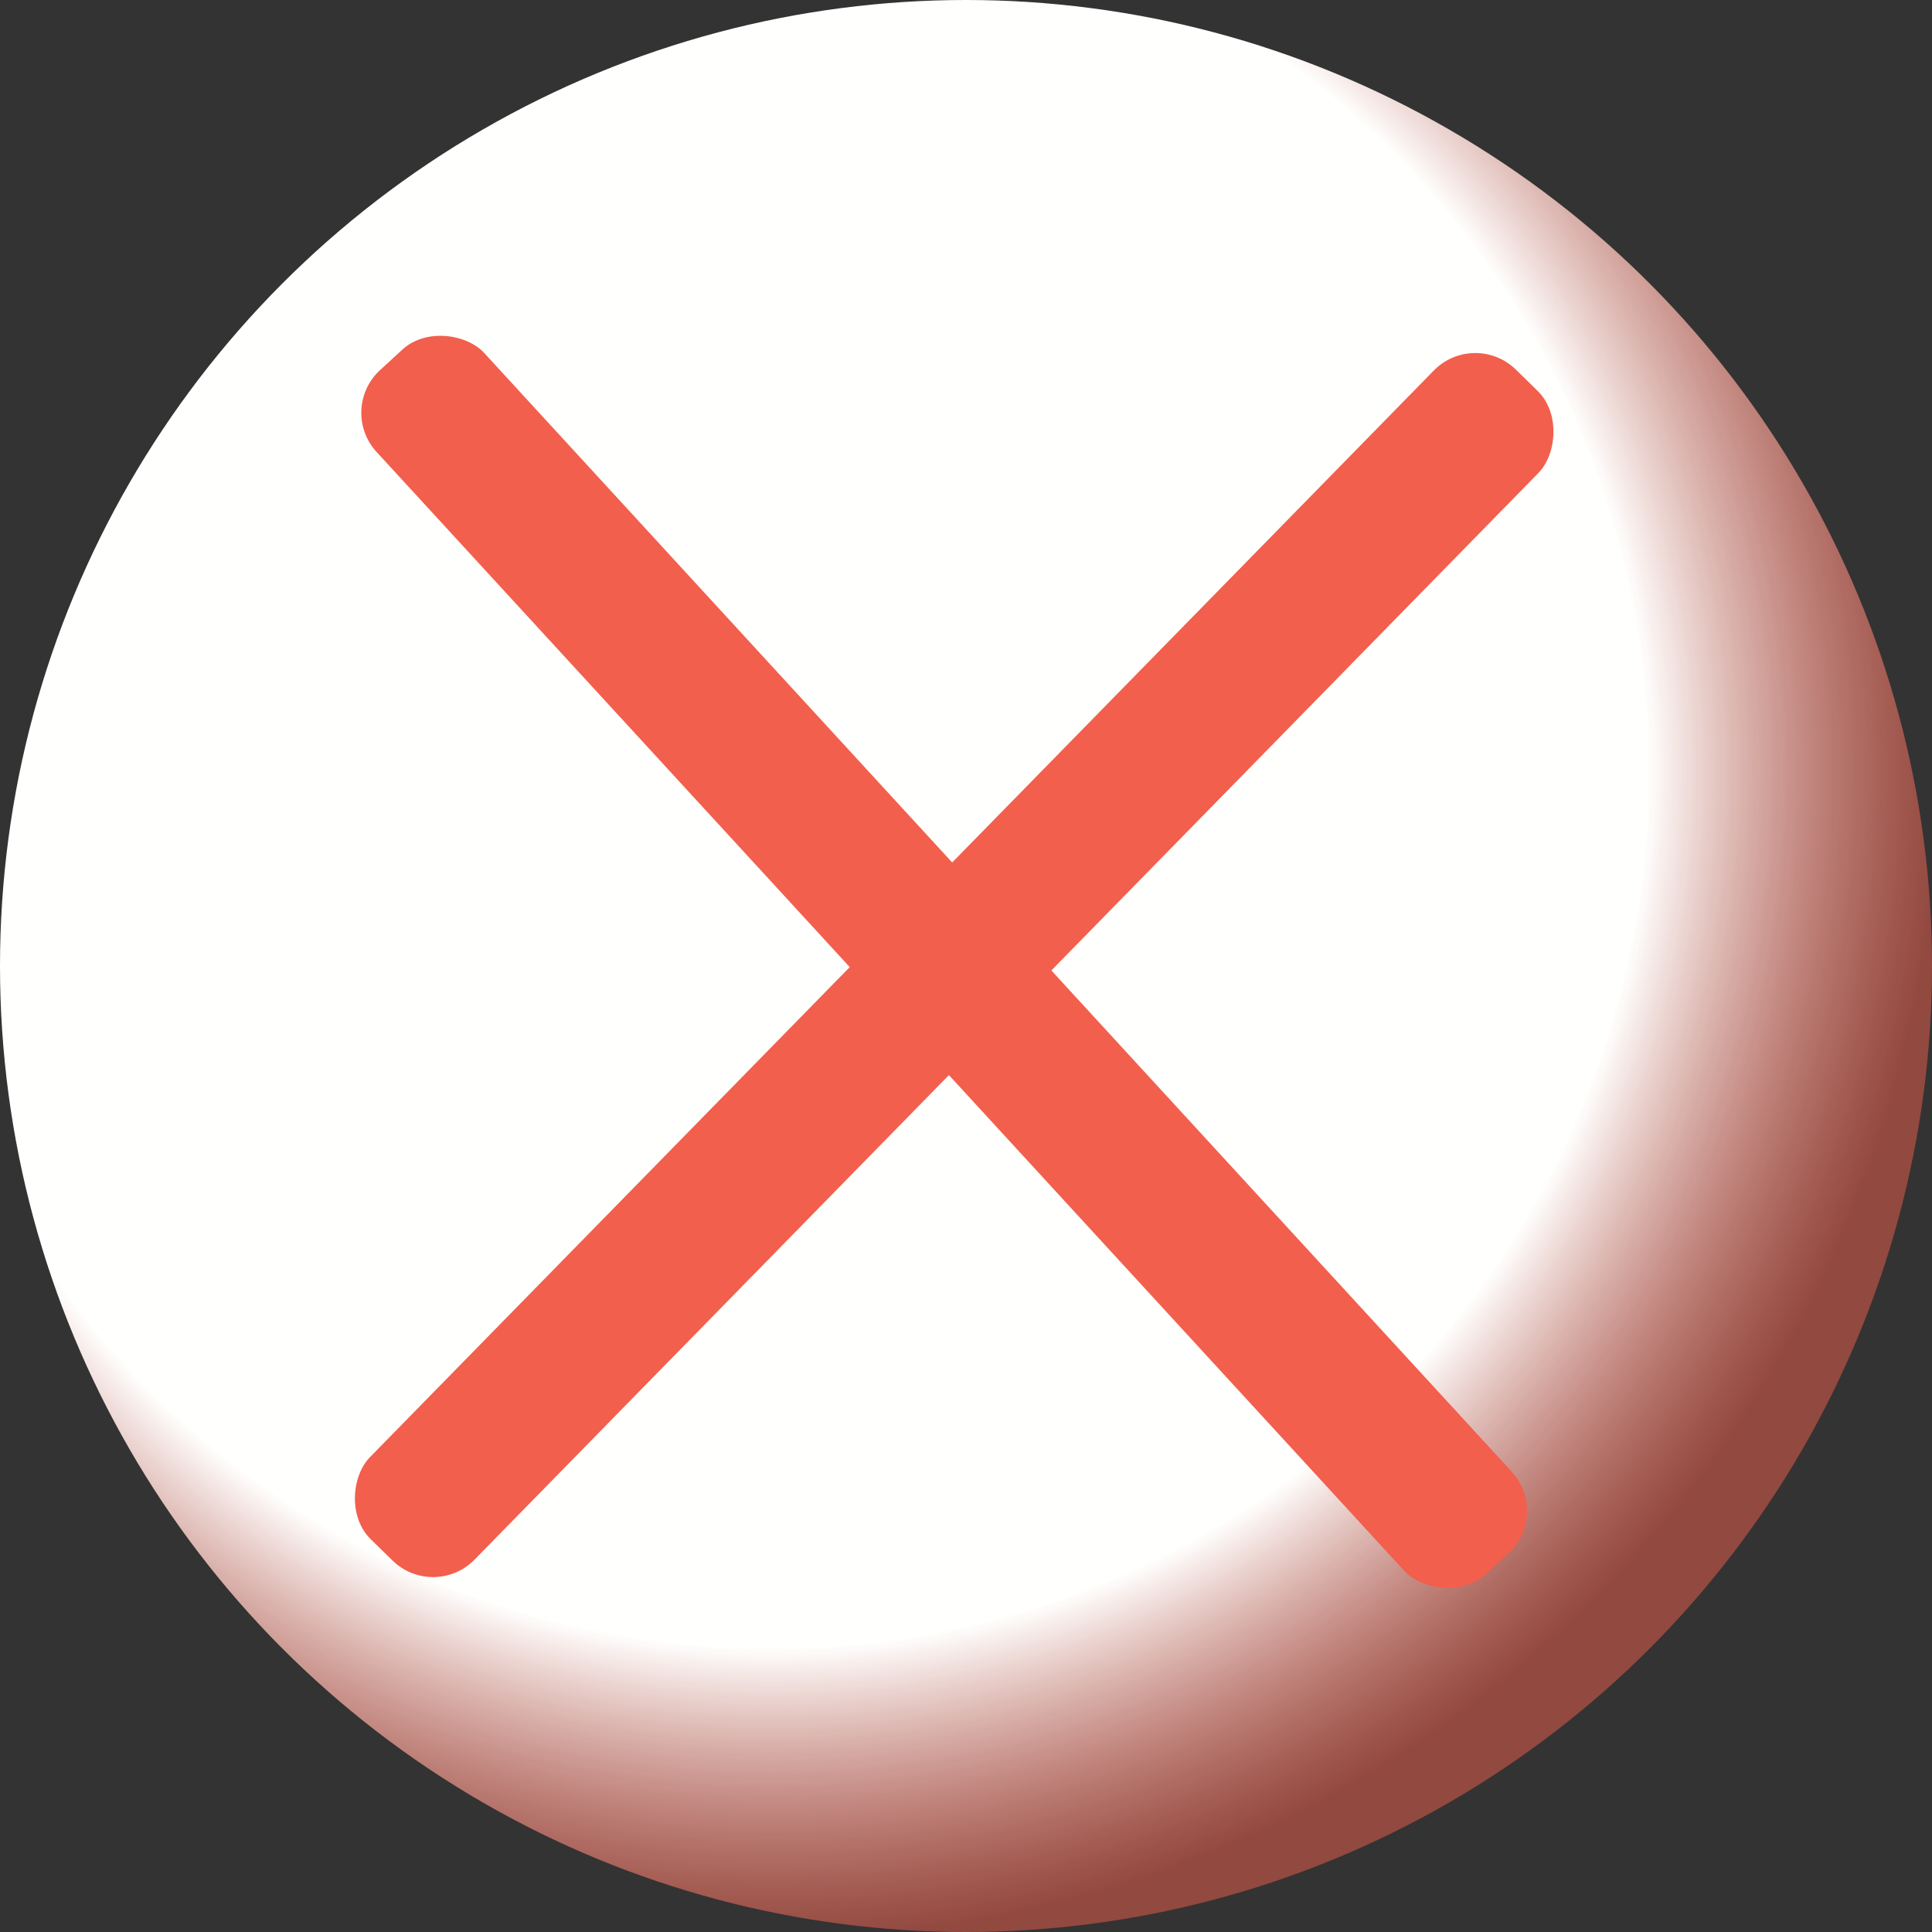 <?xml version="1.0" encoding="utf-8"?>
<svg viewBox="600 200 100 100" xmlns="http://www.w3.org/2000/svg">
  <rect x="600" y="200" width="100" height="100" fill="#333333" stroke="none"/>
  <defs>
    <radialGradient id="grad1" cx="40%" cy="40%" r="60%">
      <stop offset="0.75" style="stop-color:#FFFFFE;stop-opacity:1"/>
      <stop offset="1" style="stop-color:#F25F4C;stop-opacity:0.5"/>
    </radialGradient>
  </defs>
  <circle cx="650" cy="250" r="50" fill="url(#grad1)" style=""/>
  <rect x="523.708" y="204.32" width="7.574" height="84.672" rx="3" ry="3" style="fill: rgb(242, 95, 76);" transform="matrix(0.736, -0.676, 0.676, 0.736, 93.894, 424.832)"/>
  <rect x="523.708" y="204.32" width="7.574" height="84.672" rx="3" ry="3" style="fill: rgb(242, 95, 76);" transform="matrix(0.715, 0.7, -0.7, 0.715, 444.889, -295.654)"/>
</svg>